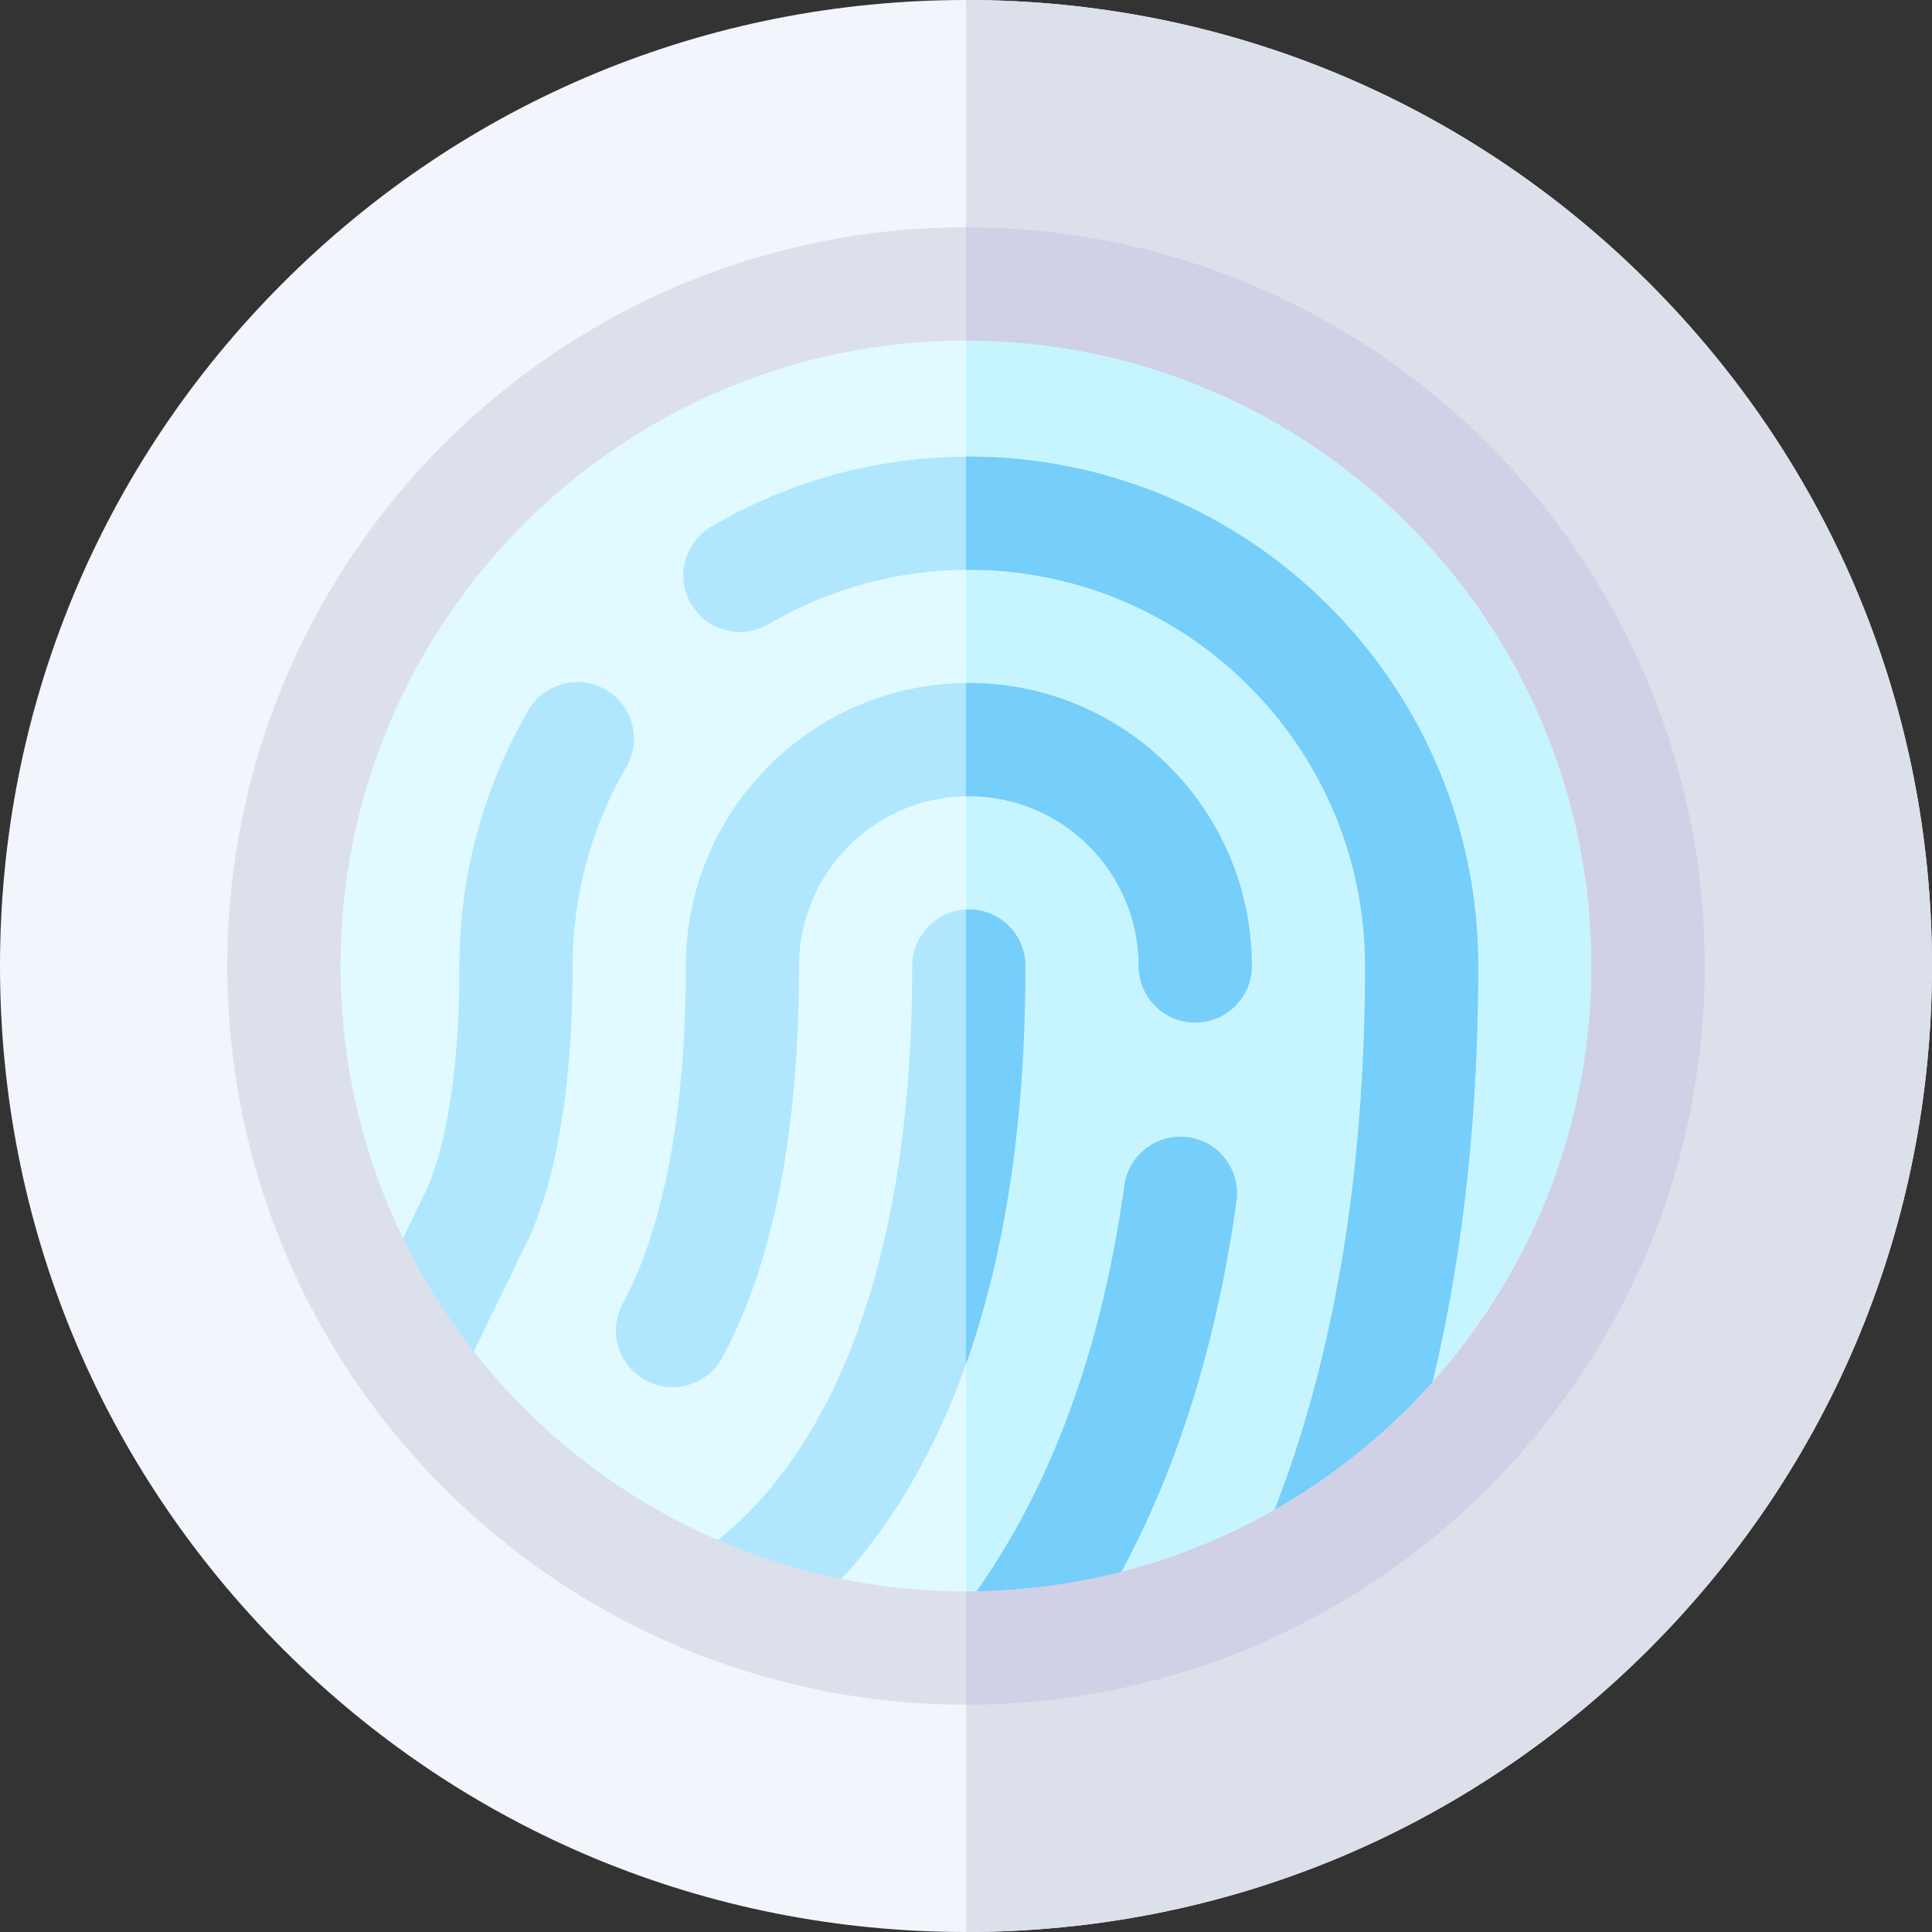 <svg id="Capa_1" enable-background="new 0 0 512 512" height="512" viewBox="0 0 512 512" width="512" xmlns="http://www.w3.org/2000/svg"><rect x="0" y="0" width="512" height="512" fill="#333333" stroke="none"/><g><g><g><path d="m256 512c-68.38 0-132.667-26.629-181.02-74.98-48.351-48.353-74.98-112.64-74.98-181.02s26.629-132.667 74.98-181.02c48.353-48.351 112.64-74.98 181.02-74.98s132.667 26.629 181.02 74.98c48.351 48.353 74.98 112.64 74.98 181.02s-26.629 132.667-74.98 181.02c-48.353 48.351-112.64 74.98-181.02 74.98z" fill="#f3f5fc"/></g></g><path d="m437.02 437.02c48.351-48.353 74.98-112.64 74.98-181.02s-26.629-132.667-74.98-181.02c-48.353-48.351-112.64-74.98-181.02-74.98v512c68.38 0 132.667-26.629 181.02-74.98z" fill="#dce0ea"/><g><g><path d="m256 434.334c-98.333 0-178.334-80-178.334-178.334s80.001-178.333 178.334-178.333 178.334 80 178.334 178.333-80.001 178.334-178.334 178.334z" fill="#e1faff"/></g></g><path d="m434.334 256c0-98.333-80-178.333-178.334-178.333v356.667c98.333 0 178.334-80.001 178.334-178.334z" fill="#c7f5ff"/><g><path d="m94.562 353.313 17.471-35.973c.072-.148.146-.295.223-.441 2.227-4.226 9.494-21.106 9.494-60.899 0-23.831 6.324-47.277 18.29-67.803 4.172-7.157 13.354-9.578 20.513-5.405 7.157 4.172 9.577 13.356 5.405 20.513-9.295 15.945-14.208 34.167-14.208 52.695 0 43.401-7.979 65.334-12.831 74.651l-17.372 35.768c-2.593 5.341-30.604-5.654-26.985-13.106z" fill="#b1e7fe"/></g><g><path d="m344.073 424.45c-7.666-3.141-11.334-11.901-8.193-19.567 17.166-41.899 25.87-91.991 25.87-148.883 0-57.897-47.103-105-105-105-18.672 0-37.016 4.985-53.049 14.416-7.14 4.199-16.334 1.817-20.534-5.324s-1.816-16.334 5.324-20.534c20.639-12.141 44.243-18.558 68.259-18.558 74.439 0 135 60.561 135 135 0 60.812-9.458 114.73-28.11 160.257-2.378 5.804-17.705 8.956-19.567 8.193z" fill="#b1e7fe"/></g><g><path d="m257.402 448.339c-6.566-5.051-7.795-14.468-2.745-21.035 22.358-29.069 36.931-67.135 43.314-113.141 1.139-8.206 8.713-13.928 16.919-12.796 8.206 1.139 13.935 8.714 12.796 16.919-7.108 51.227-23.678 94.06-49.25 127.308-2.953 3.841-18.308 4.841-21.034 2.745z" fill="#76cefb"/></g><g><path d="m178.218 367.619c-2.411 0-4.856-.583-7.125-1.811-7.286-3.942-9.996-13.045-6.054-20.331 7.624-14.088 16.711-41.048 16.711-89.477 0-41.355 33.645-75 75-75s75 33.645 75 75c0 8.284-6.716 15-15 15s-15-6.716-15-15c0-24.813-20.187-45-45-45s-45 20.187-45 45c0 43.921-6.839 78.829-20.326 103.754-2.715 5.017-7.876 7.865-13.206 7.865z" fill="#b1e7fe"/></g><g><path d="m179.81 433.507c-4.587-6.898-2.713-16.209 4.186-20.796 15.055-10.01 27.509-25.147 37.017-44.99 13.759-28.72 20.737-66.308 20.737-111.721 0-8.284 6.716-15 15-15s15 6.716 15 15c0 49.936-7.968 91.886-23.684 124.684-11.875 24.784-27.843 43.964-47.461 57.008-2.553 1.699-17.907.16-20.795-4.185z" fill="#b1e7fe"/></g><g fill="#76cefb"><path d="m256 241.038v120.475c10.458-29.451 15.75-64.83 15.75-105.513 0-8.284-6.716-15-15-15-.253 0-.5.026-.75.038z"/><path d="m256.75 181c-.252 0-.499.017-.75.019v30c.251-.004.498-.019.75-.019 24.813 0 45 20.187 45 45 0 8.284 6.716 15 15 15s15-6.716 15-15c0-41.355-33.645-75-75-75z"/><path d="m256.75 121c-.25 0-.5.011-.75.013v30c.25-.002.5-.013.75-.013 57.897 0 105 47.103 105 105 0 56.892-8.704 106.984-25.871 148.883-3.141 7.666.528 16.426 8.193 19.567 1.862.763 17.189-2.39 19.567-8.193 18.652-45.526 28.11-99.445 28.11-160.257.001-74.439-60.56-135-134.999-135z"/></g><g><g><path d="m256 451.755c-107.939 0-195.755-87.815-195.755-195.755s87.816-195.754 195.755-195.754 195.755 87.815 195.755 195.754-87.816 195.755-195.755 195.755zm0-361.509c-91.397 0-165.755 74.357-165.755 165.754s74.358 165.755 165.755 165.755 165.755-74.358 165.755-165.755-74.358-165.754-165.755-165.754z" fill="#dce0ea"/></g></g><path d="m421.755 256c0 91.397-74.357 165.755-165.755 165.755v30c107.939 0 195.755-87.815 195.755-195.755s-87.816-195.754-195.755-195.754v30c91.397 0 165.755 74.357 165.755 165.754z" fill="#d0d0e6"/></g></svg>